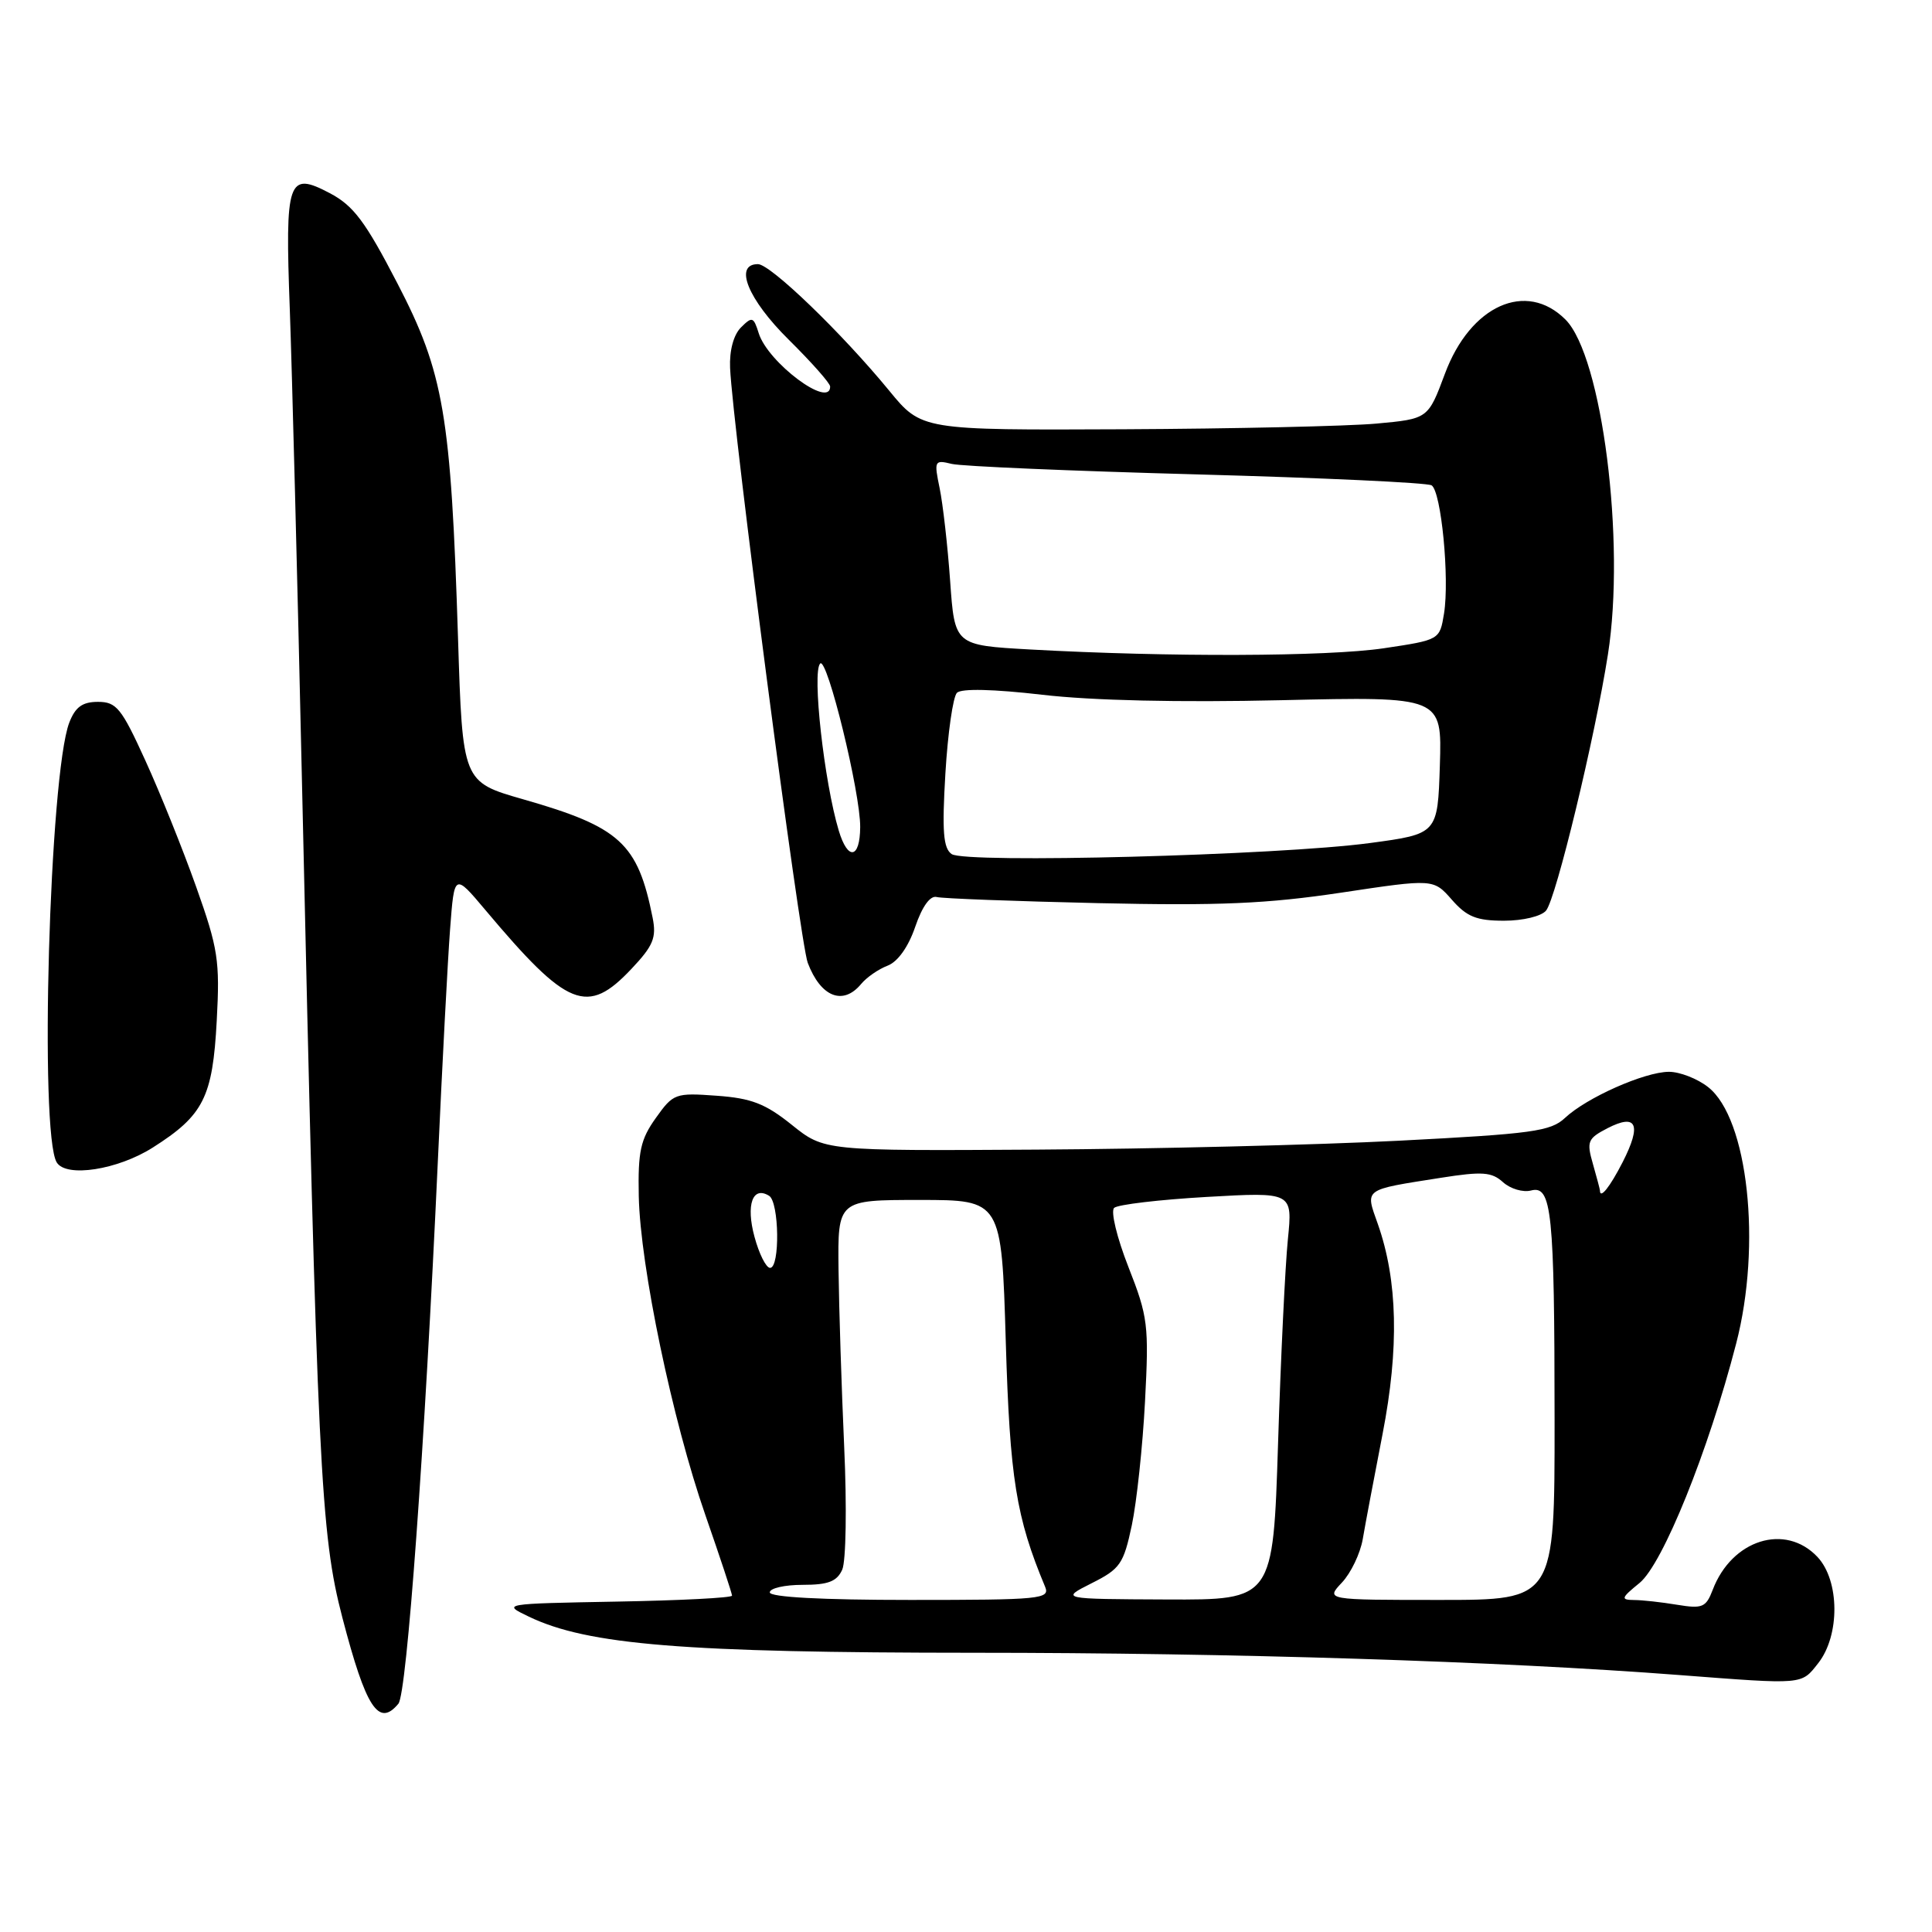<?xml version="1.0" encoding="UTF-8" standalone="no"?>
<!DOCTYPE svg PUBLIC "-//W3C//DTD SVG 1.1//EN" "http://www.w3.org/Graphics/SVG/1.1/DTD/svg11.dtd" >
<svg xmlns="http://www.w3.org/2000/svg" xmlns:xlink="http://www.w3.org/1999/xlink" version="1.1" viewBox="0 0 256 256">
 <g >
 <path fill="currentColor"
d=" M 52.79 225.75 C 53.91 224.40 56.28 191.78 58.01 154.00 C 58.60 141.07 59.33 127.17 59.64 123.10 C 60.20 115.69 60.20 115.69 64.33 120.60 C 75.23 133.56 77.81 134.60 83.68 128.37 C 86.56 125.32 87.00 124.25 86.48 121.62 C 84.51 111.73 82.18 109.59 69.32 105.91 C 61.29 103.61 61.29 103.61 60.69 84.55 C 59.75 54.93 58.81 49.40 52.66 37.55 C 48.39 29.31 46.84 27.25 43.69 25.59 C 38.14 22.67 37.76 23.78 38.40 41.00 C 38.69 48.98 39.42 77.10 40.01 103.50 C 42.06 194.81 42.47 203.25 45.37 214.36 C 48.49 226.32 50.17 228.91 52.79 225.75 Z  M 240.93 220.37 C 243.82 216.69 243.77 209.45 240.83 206.31 C 236.57 201.78 229.47 204.00 226.94 210.67 C 226.05 212.99 225.58 213.19 222.23 212.64 C 220.18 212.30 217.60 212.01 216.50 212.01 C 214.72 211.99 214.80 211.74 217.25 209.75 C 220.33 207.23 226.36 192.30 230.05 178.03 C 233.45 164.94 231.62 148.20 226.34 144.05 C 224.91 142.92 222.55 142.01 221.12 142.02 C 217.87 142.05 210.22 145.45 207.37 148.13 C 205.47 149.91 203.04 150.24 185.37 151.15 C 174.44 151.71 152.84 152.24 137.36 152.33 C 109.22 152.50 109.22 152.50 104.92 149.05 C 101.42 146.24 99.57 145.52 94.96 145.19 C 89.48 144.79 89.21 144.89 86.90 148.14 C 84.87 150.98 84.52 152.58 84.64 158.50 C 84.84 167.81 89.09 188.20 93.47 200.77 C 95.41 206.35 97.00 211.15 97.00 211.43 C 97.00 211.72 90.14 212.07 81.75 212.22 C 66.52 212.50 66.50 212.50 70.09 214.22 C 77.89 217.96 90.63 218.99 129.10 219.00 C 163.19 219.00 198.88 220.13 222.50 221.95 C 239.12 223.22 238.65 223.27 240.93 220.37 Z  M 20.24 152.06 C 26.97 147.79 28.18 145.41 28.72 135.23 C 29.15 127.29 28.90 125.68 25.99 117.50 C 24.23 112.55 21.20 105.01 19.25 100.75 C 16.10 93.83 15.43 93.00 12.98 93.00 C 10.92 93.00 9.98 93.68 9.18 95.75 C 6.55 102.60 5.19 150.26 7.52 154.03 C 8.78 156.07 15.59 155.01 20.24 152.06 Z  M 114.09 130.40 C 114.82 129.51 116.40 128.42 117.60 127.96 C 118.95 127.45 120.36 125.48 121.27 122.81 C 122.20 120.09 123.26 118.63 124.12 118.86 C 124.88 119.06 134.50 119.42 145.50 119.67 C 161.56 120.03 167.91 119.75 177.72 118.28 C 189.94 116.44 189.94 116.44 192.38 119.22 C 194.36 121.48 195.65 122.00 199.29 122.00 C 201.80 122.00 204.24 121.41 204.86 120.66 C 206.18 119.08 211.33 97.77 213.06 86.71 C 215.41 71.76 212.29 47.20 207.43 42.34 C 202.23 37.14 194.83 40.46 191.46 49.52 C 189.23 55.50 189.23 55.50 182.37 56.13 C 178.59 56.47 163.49 56.81 148.81 56.88 C 122.11 57.00 122.11 57.00 117.81 51.75 C 111.55 44.13 102.09 35.00 100.43 35.00 C 97.20 35.00 99.11 39.67 104.50 45.00 C 107.52 47.99 110.00 50.78 110.00 51.22 C 110.00 54.21 101.73 48.03 100.53 44.14 C 99.85 41.97 99.66 41.91 98.18 43.39 C 97.20 44.37 96.64 46.45 96.74 48.75 C 97.09 56.65 105.99 124.84 107.03 127.58 C 108.75 132.11 111.69 133.28 114.09 130.40 Z  M 102.00 211.00 C 102.00 210.45 103.96 210.00 106.35 210.00 C 109.74 210.00 110.89 209.56 111.60 207.99 C 112.10 206.87 112.22 199.63 111.86 191.74 C 111.51 183.91 111.17 173.34 111.11 168.25 C 111.00 159.00 111.00 159.00 121.85 159.00 C 132.71 159.00 132.71 159.00 133.27 177.75 C 133.81 195.92 134.64 201.06 138.48 210.25 C 139.16 211.88 137.94 212.00 120.61 212.00 C 108.87 212.00 102.00 211.63 102.00 211.00 Z  M 144.64 209.79 C 148.43 207.89 148.88 207.24 149.97 202.11 C 150.62 199.02 151.41 191.65 151.72 185.71 C 152.25 175.59 152.12 174.49 149.52 167.88 C 147.99 163.98 147.15 160.49 147.63 160.05 C 148.11 159.61 153.63 158.96 159.89 158.60 C 171.28 157.95 171.28 157.95 170.65 164.22 C 170.30 167.68 169.71 179.84 169.35 191.25 C 168.69 212.00 168.69 212.00 154.59 211.94 C 140.50 211.88 140.50 211.88 144.64 209.79 Z  M 177.81 209.70 C 179.00 208.44 180.24 205.85 180.57 203.95 C 180.89 202.05 182.08 195.78 183.20 190.00 C 185.41 178.61 185.20 169.66 182.57 162.19 C 180.89 157.44 180.53 157.70 190.95 156.06 C 196.42 155.20 197.66 155.29 199.16 156.65 C 200.14 157.53 201.80 158.02 202.86 157.75 C 205.62 157.02 205.98 160.48 205.99 188.25 C 206.00 212.00 206.00 212.00 190.83 212.00 C 175.65 212.00 175.65 212.00 177.81 209.70 Z  M 99.97 163.87 C 98.82 159.63 99.73 157.10 101.91 158.45 C 103.25 159.28 103.37 168.00 102.04 168.00 C 101.51 168.00 100.58 166.14 99.97 163.87 Z  M 212.00 157.74 C 212.00 157.60 211.58 156.02 211.07 154.23 C 210.21 151.25 210.37 150.86 213.01 149.49 C 216.88 147.50 217.55 149.00 215.02 153.97 C 213.31 157.31 212.00 158.95 212.00 157.74 Z  M 111.14 110.06 C 109.20 103.60 107.58 89.02 108.68 87.92 C 109.60 87.00 114.02 105.07 113.98 109.60 C 113.95 113.81 112.34 114.07 111.14 110.06 Z  M 126.10 113.17 C 124.99 112.40 124.81 110.18 125.27 102.47 C 125.59 97.12 126.28 92.32 126.80 91.80 C 127.39 91.21 131.61 91.31 138.12 92.06 C 144.68 92.83 156.33 93.09 169.78 92.78 C 191.07 92.29 191.07 92.29 190.79 101.39 C 190.50 110.50 190.50 110.50 181.50 111.71 C 169.32 113.34 127.91 114.43 126.10 113.17 Z  M 136.50 86.06 C 126.50 85.50 126.50 85.50 125.90 77.00 C 125.57 72.33 124.94 66.79 124.51 64.70 C 123.75 61.04 123.82 60.91 126.11 61.47 C 127.42 61.79 142.04 62.41 158.59 62.86 C 175.14 63.31 189.13 63.96 189.69 64.31 C 190.97 65.10 192.09 76.66 191.34 81.30 C 190.77 84.79 190.77 84.79 183.35 85.90 C 175.85 87.01 154.93 87.08 136.50 86.06 Z "/>
</g>
</svg>